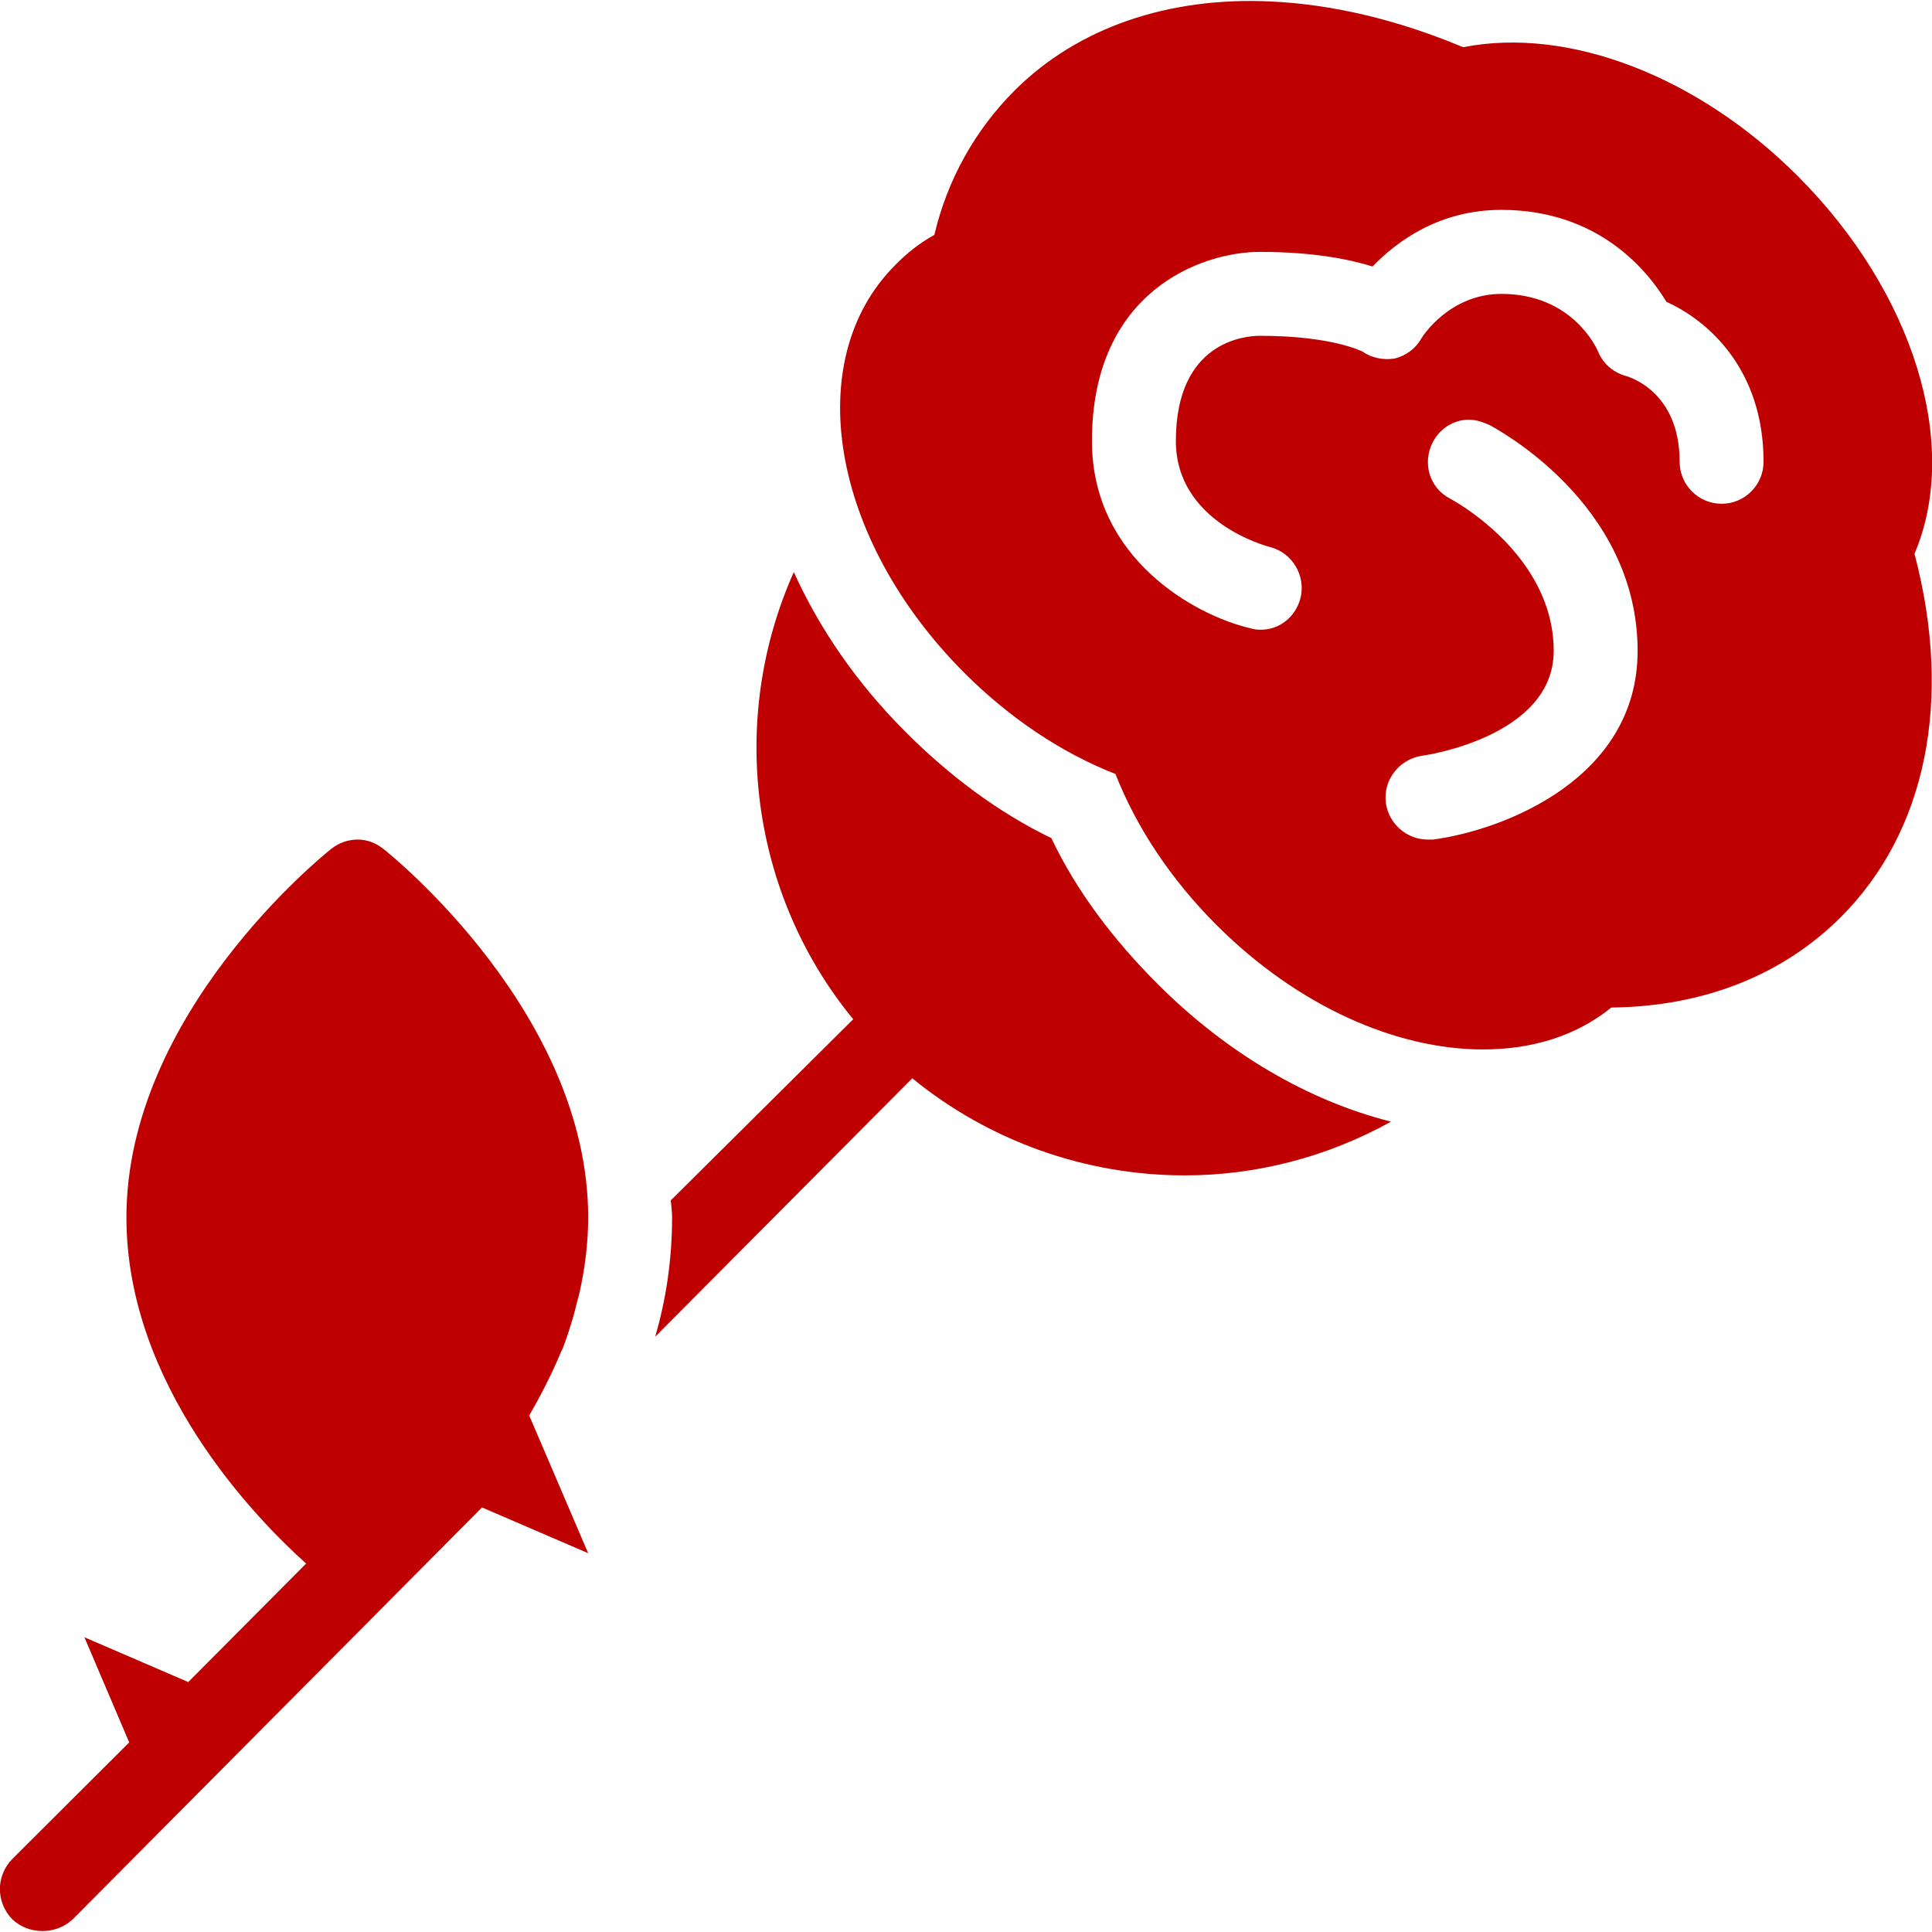 
<svg xmlns="http://www.w3.org/2000/svg" xmlns:xlink="http://www.w3.org/1999/xlink" width="16px" height="16px" viewBox="0 0 16 16" version="1.1">
<g id="surface1">
<path style=" stroke:none;fill-rule:nonzero;fill:#bf0000;fill-opacity:1;" d="M 10.52 0.012 C 9.676 -0.027 8.926 0.227 8.402 0.75 C 8.074 1.078 7.844 1.492 7.738 1.945 C 7.617 2.012 7.508 2.098 7.414 2.195 C 6.629 2.98 6.879 4.465 7.988 5.574 C 8.359 5.945 8.789 6.234 9.238 6.41 C 9.414 6.859 9.703 7.289 10.074 7.66 C 10.75 8.336 11.566 8.691 12.281 8.691 C 12.684 8.691 13.051 8.582 13.344 8.344 C 14.117 8.336 14.77 8.07 15.246 7.594 C 15.949 6.891 16.176 5.805 15.855 4.586 C 16.238 3.688 15.852 2.422 14.887 1.457 C 14.059 0.629 12.988 0.219 12.117 0.391 C 11.566 0.16 11.027 0.035 10.52 0.012 Z M 12.434 1.738 C 13.238 1.738 13.645 2.242 13.801 2.5 C 14.141 2.652 14.605 3.055 14.605 3.824 C 14.605 4.016 14.449 4.172 14.258 4.172 C 14.066 4.172 13.91 4.016 13.91 3.824 C 13.91 3.234 13.48 3.121 13.477 3.117 C 13.367 3.09 13.277 3.016 13.234 2.91 C 13.215 2.867 13.012 2.434 12.434 2.434 C 12.004 2.434 11.777 2.789 11.77 2.805 C 11.723 2.887 11.645 2.945 11.551 2.969 C 11.457 2.984 11.359 2.965 11.281 2.91 C 11.277 2.91 11.035 2.781 10.434 2.781 C 10.316 2.781 9.738 2.824 9.738 3.652 C 9.738 4.324 10.488 4.523 10.52 4.531 C 10.703 4.578 10.816 4.77 10.77 4.953 C 10.73 5.109 10.594 5.219 10.434 5.215 C 10.406 5.215 10.383 5.211 10.355 5.203 C 9.902 5.098 9.043 4.629 9.043 3.652 C 9.043 2.41 9.953 2.086 10.434 2.086 C 10.867 2.086 11.168 2.145 11.367 2.207 C 11.566 2 11.918 1.738 12.434 1.738 Z M 12.191 3.477 C 12.238 3.48 12.289 3.5 12.336 3.52 C 12.383 3.547 13.562 4.164 13.562 5.391 C 13.562 6.449 12.453 6.875 11.867 6.953 C 11.852 6.953 11.84 6.953 11.824 6.953 C 11.652 6.953 11.5 6.824 11.477 6.648 C 11.453 6.457 11.59 6.285 11.781 6.258 C 11.789 6.258 12.867 6.105 12.867 5.391 C 12.867 4.582 12.016 4.133 12.008 4.129 C 11.836 4.039 11.777 3.832 11.867 3.66 C 11.93 3.539 12.059 3.465 12.191 3.477 Z M 6.574 4.738 C 6.027 5.961 6.215 7.406 7.066 8.441 L 5.555 9.941 C 5.559 9.988 5.566 10.035 5.566 10.082 C 5.566 10.43 5.516 10.762 5.426 11.07 L 7.555 8.93 C 8.191 9.449 8.988 9.734 9.812 9.734 C 10.398 9.734 10.984 9.586 11.52 9.289 C 10.836 9.117 10.16 8.723 9.586 8.148 C 9.223 7.785 8.914 7.379 8.707 6.941 C 8.27 6.73 7.863 6.426 7.5 6.062 C 7.09 5.652 6.785 5.203 6.574 4.738 Z M 2.961 6.953 C 2.883 6.953 2.805 6.98 2.742 7.031 C 2.672 7.086 1.047 8.398 1.047 10.082 C 1.047 11.469 2.105 12.562 2.535 12.949 L 1.559 13.93 L 0.699 13.559 L 1.07 14.43 L 0.102 15.395 C -0.035 15.535 -0.035 15.754 0.102 15.895 C 0.172 15.961 0.262 15.992 0.352 15.992 C 0.441 15.992 0.531 15.961 0.602 15.895 L 3.992 12.484 L 4.871 12.863 L 4.383 11.723 C 4.477 11.559 4.566 11.387 4.645 11.199 C 4.648 11.188 4.66 11.172 4.664 11.156 C 4.688 11.094 4.711 11.027 4.73 10.961 C 4.758 10.879 4.773 10.797 4.797 10.715 C 4.844 10.508 4.871 10.297 4.871 10.082 C 4.871 8.398 3.246 7.086 3.176 7.031 C 3.113 6.98 3.039 6.953 2.961 6.953 Z M 2.961 6.953 "/>
</g>
</svg>
